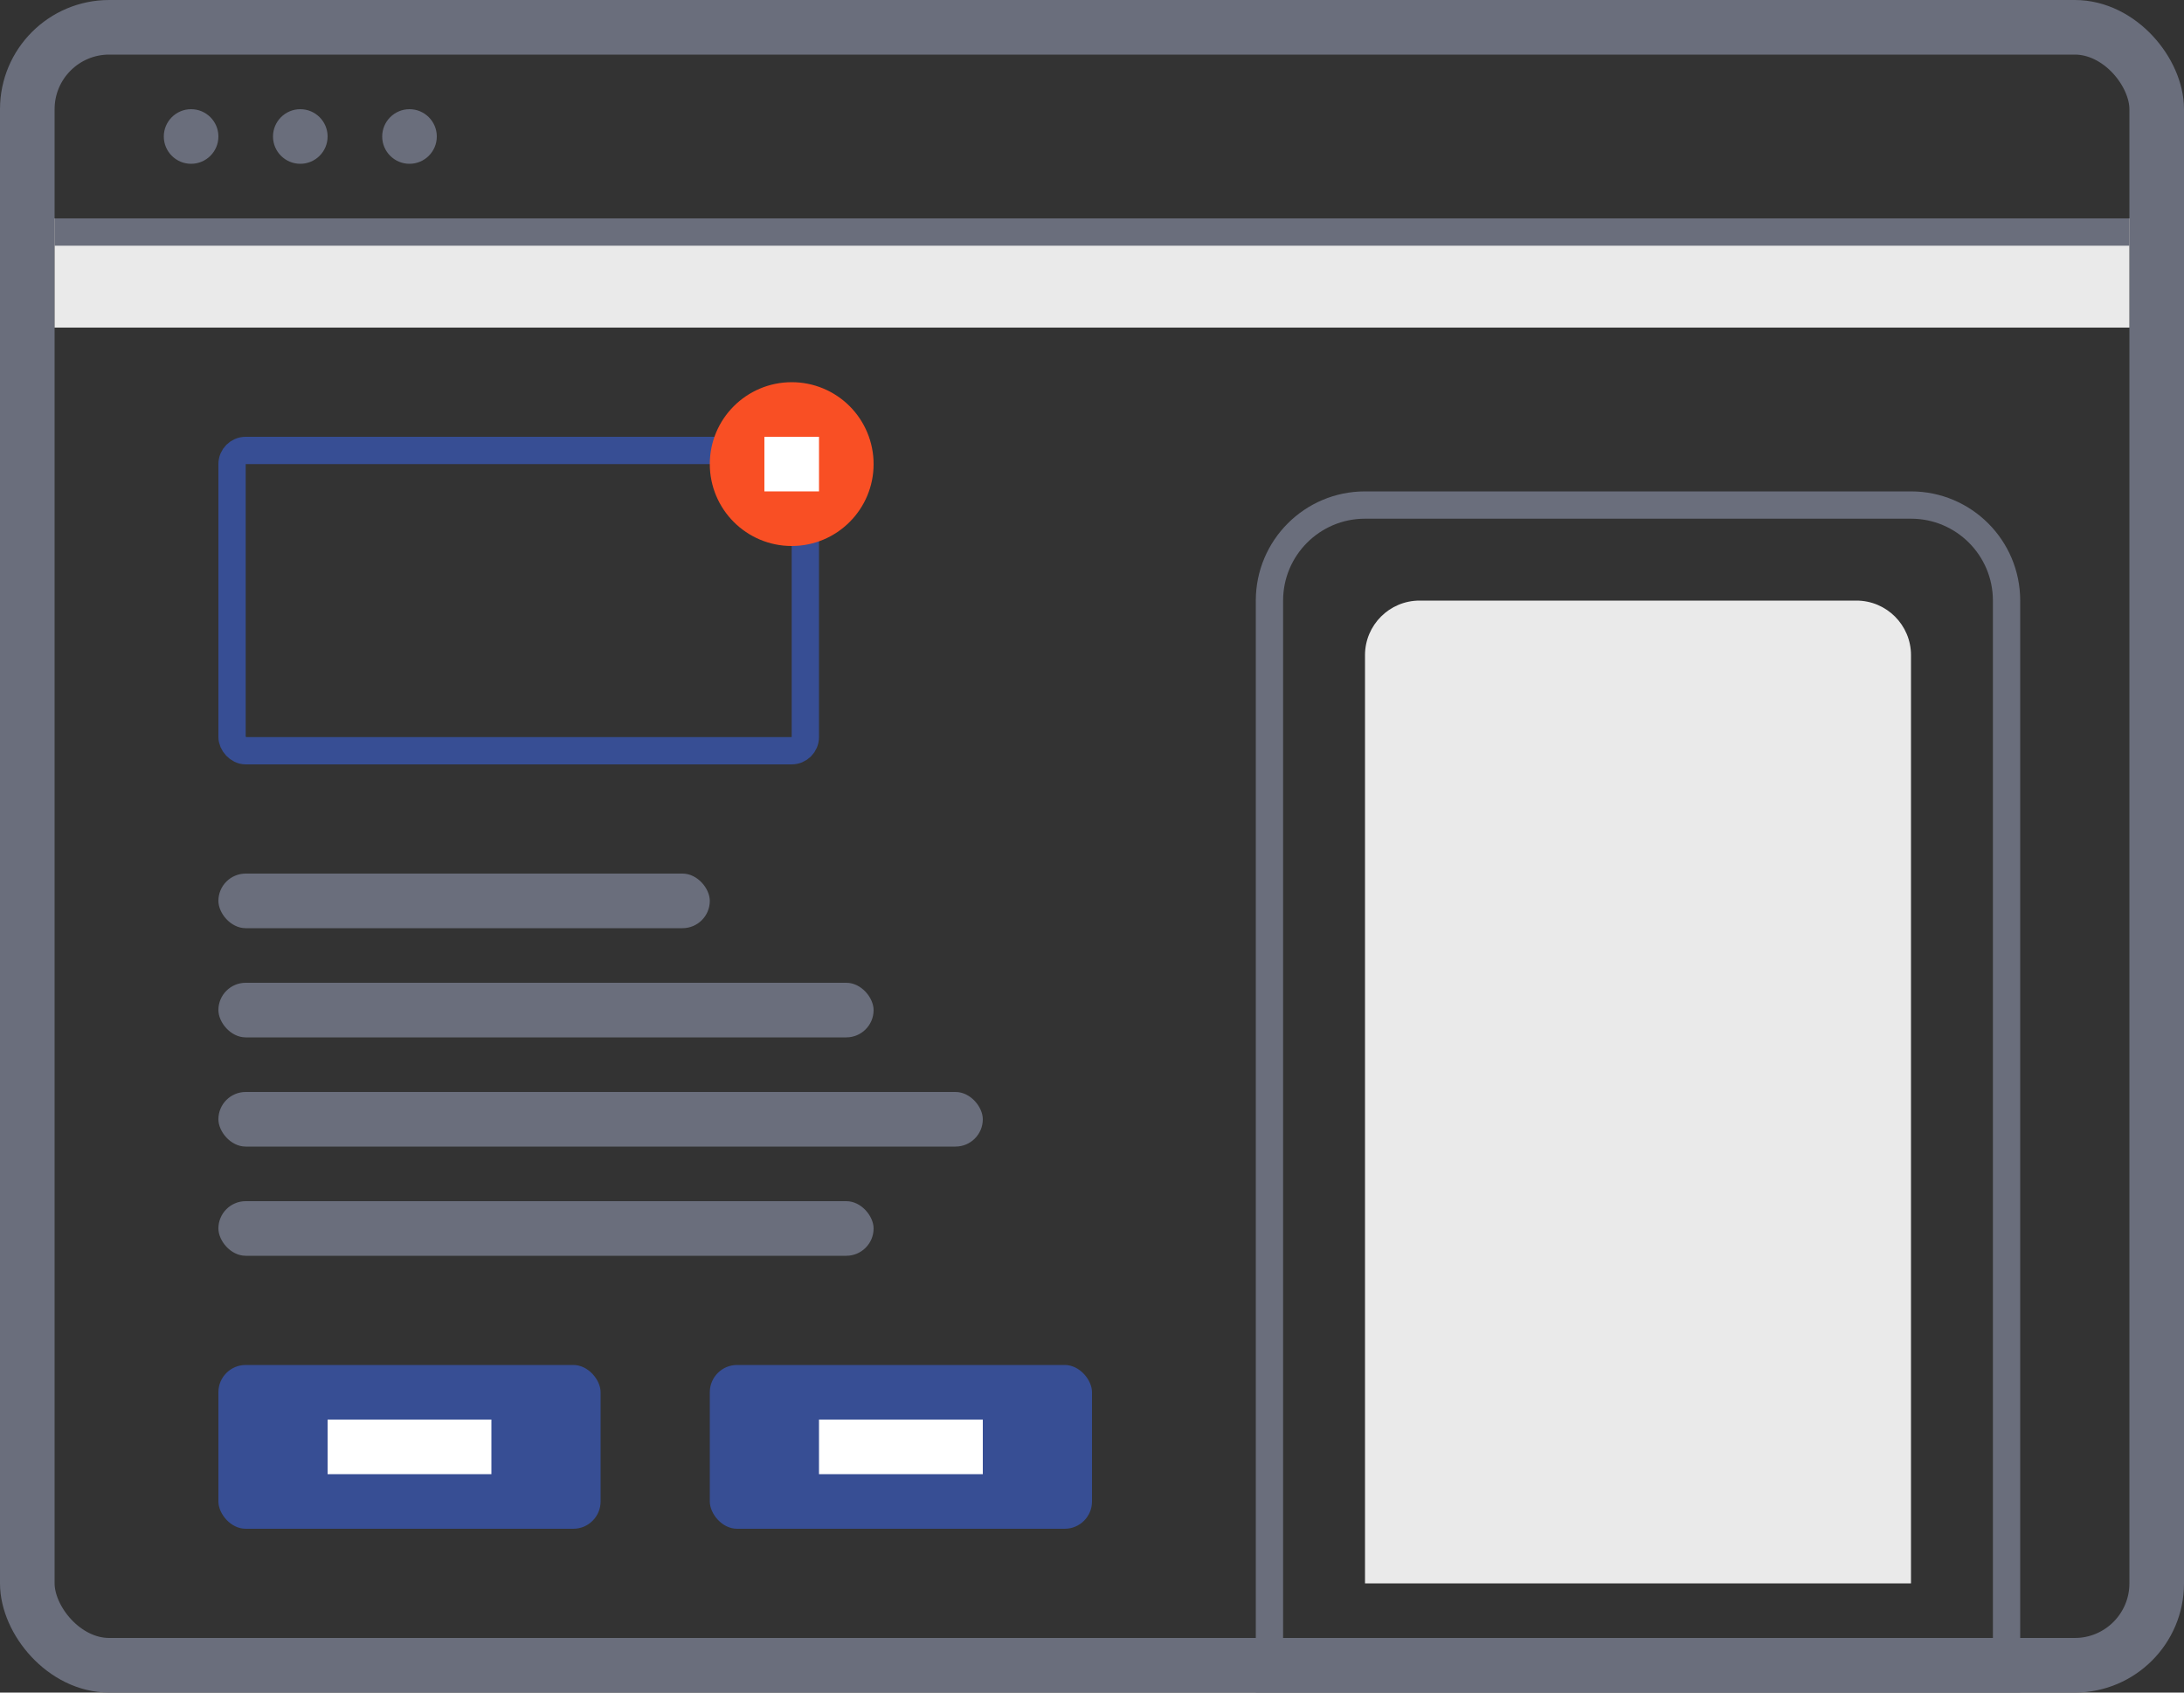 <svg width="40" height="31" viewBox="0 0 40 31" fill="none" xmlns="http://www.w3.org/2000/svg">
<rect x="0" y="0" width="40" height="31" fill="#333333" stroke="none"/>
<rect x="0.5" y="0.5" width="39" height="30" rx="1.5" stroke="#6A6E7C"/>
<path d="M25 9.25H35C35.967 9.25 36.75 10.034 36.75 11V30.75H23.25V11C23.25 10.034 24.034 9.25 25 9.25Z" stroke="#6A6E7C" stroke-width="0.5"/>
<path d="M25 12C25 11.448 25.448 11 26 11H34C34.552 11 35 11.448 35 12V29H25V12Z" fill="#EAEAEA"/>
<rect x="4.25" y="8.25" width="10.5" height="5.5" rx="0.25" stroke="#374E94" stroke-width="0.5"/>
<path fill-rule="evenodd" clip-rule="evenodd" d="M14.5 10C13.672 10 13.001 9.329 13 8.501C12.999 7.673 13.671 7.001 14.499 7C14.897 6.999 15.279 7.157 15.561 7.439C15.842 7.72 16 8.102 16 8.5V8.5C16 9.328 15.329 10 14.5 10Z" fill="#F94F24"/>
<rect x="14" y="8" width="1" height="1" fill="white"/>
<rect x="4" y="16" width="9" height="1" rx="0.5" fill="#6A6E7C"/>
<rect x="4" y="20" width="14" height="1" rx="0.5" fill="#6A6E7C"/>
<rect x="4" y="18" width="12" height="1" rx="0.5" fill="#6A6E7C"/>
<rect x="4" y="22" width="12" height="1" rx="0.5" fill="#6A6E7C"/>
<rect x="4" y="25" width="7" height="3" rx="0.5" fill="#374E94"/>
<rect x="6" y="26" width="3" height="1" fill="white"/>
<rect x="13" y="25" width="7" height="3" rx="0.5" fill="#374E94"/>
<rect x="1" y="4" width="38" height="2" fill="#EAEAEA"/>
<rect x="15" y="26" width="3" height="1" fill="white"/>
<rect x="1" y="4" width="38" height="0.5" fill="#6A6E7C"/>
<circle cx="3.5" cy="2.5" r="0.5" fill="#6A6E7C"/>
<circle cx="5.5" cy="2.5" r="0.5" fill="#6A6E7C"/>
<circle cx="7.5" cy="2.5" r="0.5" fill="#6A6E7C"/>
</svg>
